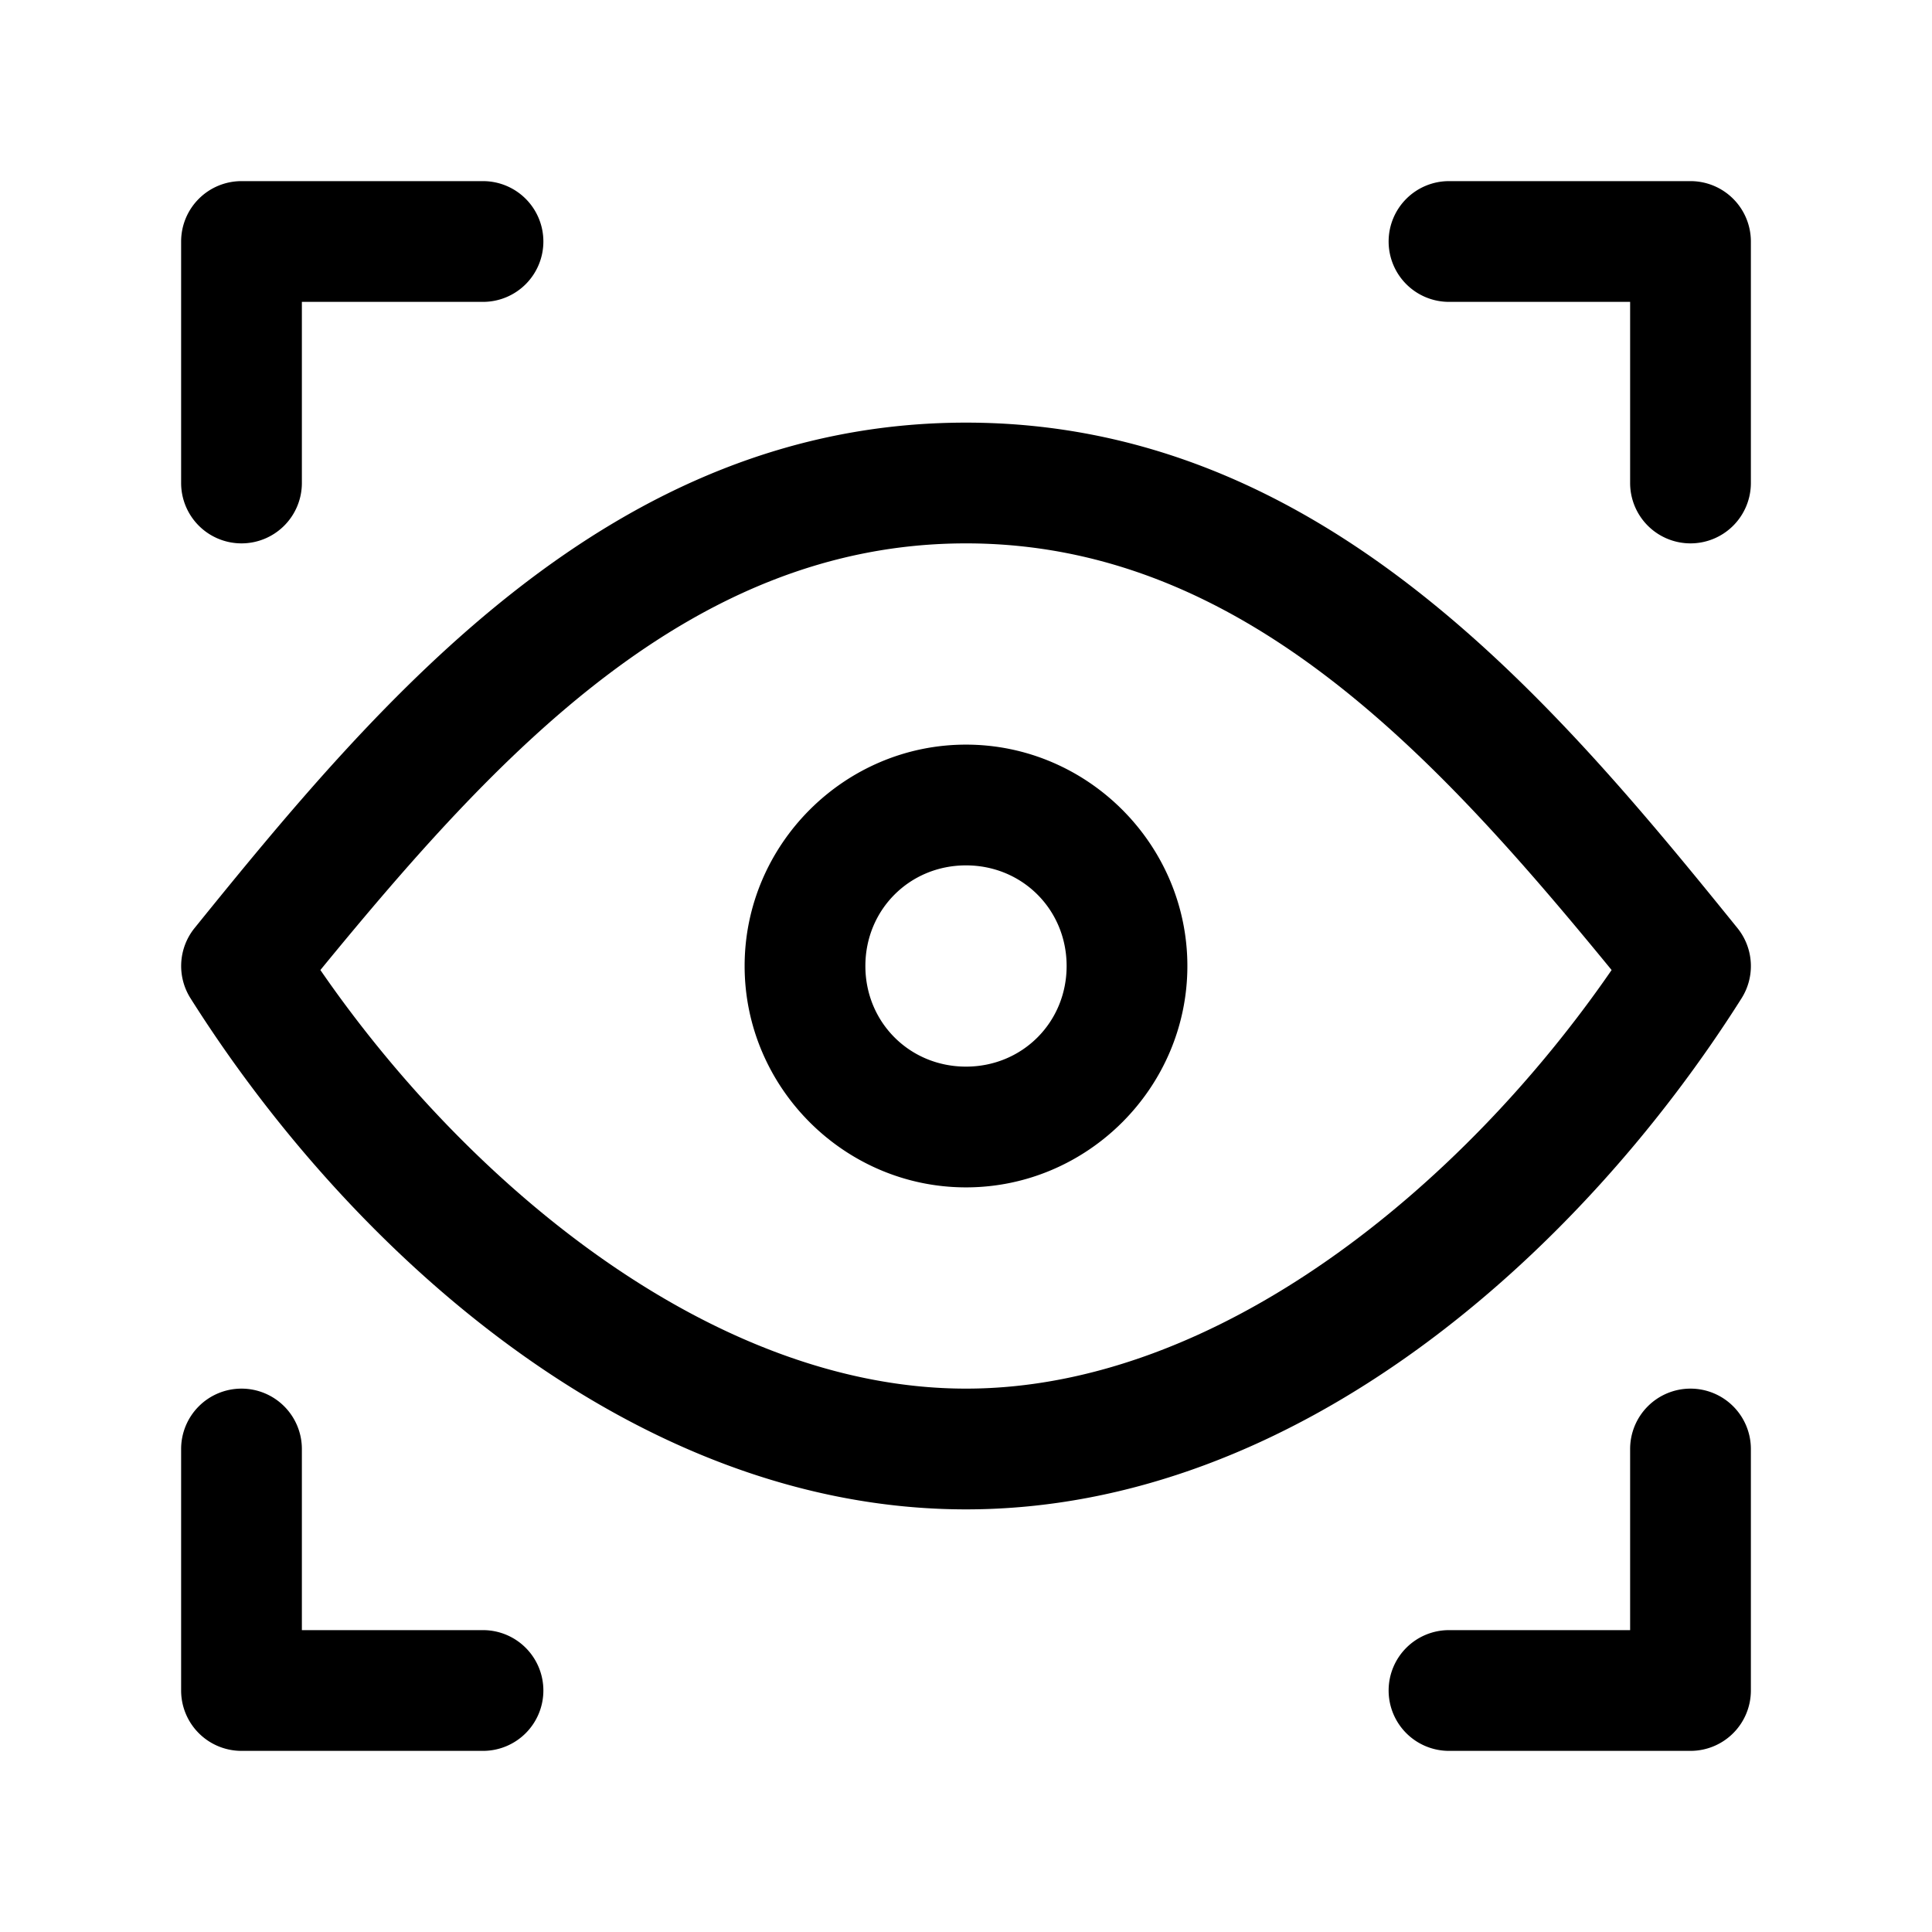 <svg xmlns="http://www.w3.org/2000/svg" width="24" height="24" fill="none" stroke-width="1.5" viewBox="0 0 24 24">
    <path d="M3 2.25a.75.75 0 0 0-.75.75v3a.75.75 0 0 0 .75.75.75.75 0 0 0 .75-.75V3.75H6A.75.75 0 0 0 6.75 3 .75.75 0 0 0 6 2.25ZM12 9.25c-1.51 0-2.75 1.24-2.75 2.75s1.24 2.75 2.75 2.75 2.75-1.24 2.75-2.75S13.51 9.25 12 9.25m0 1.5c.7 0 1.25.55 1.25 1.25s-.55 1.25-1.25 1.25-1.25-.55-1.25-1.25.55-1.25 1.25-1.25" style="color:#000;fill:currentColor;stroke-linecap:round;stroke-linejoin:round;-inkscape-stroke:none"/>
    <path d="M12 5.25c-4.402 0-7.276 3.426-9.584 6.28a.75.75 0 0 0-.05.87c1.983 3.142 5.511 6.35 9.634 6.35s7.65-3.208 9.635-6.35a.75.75 0 0 0-.051-.87C19.276 8.675 16.402 5.25 12 5.25m0 1.5c3.421 0 5.828 2.624 8.02 5.3-1.843 2.676-4.886 5.2-8.02 5.2-3.134 0-6.177-2.524-8.02-5.2C6.172 9.375 8.58 6.75 12 6.75M18 2.25a.75.75 0 0 0-.75.75.75.75 0 0 0 .75.75h2.25V6a.75.75 0 0 0 .75.75.75.75 0 0 0 .75-.75V3a.75.75 0 0 0-.75-.75ZM3 17.25a.75.75 0 0 0-.75.75v3a.75.75 0 0 0 .75.75h3a.75.75 0 0 0 .75-.75.75.75 0 0 0-.75-.75H3.75V18a.75.75 0 0 0-.75-.75M21 17.25a.75.75 0 0 0-.75.75v2.25H18a.75.75 0 0 0-.75.75.75.75 0 0 0 .75.75h3a.75.75 0 0 0 .75-.75v-3a.75.75 0 0 0-.75-.75" style="color:#000;fill:currentColor;stroke-linecap:round;stroke-linejoin:round;-inkscape-stroke:none"/>
</svg>
